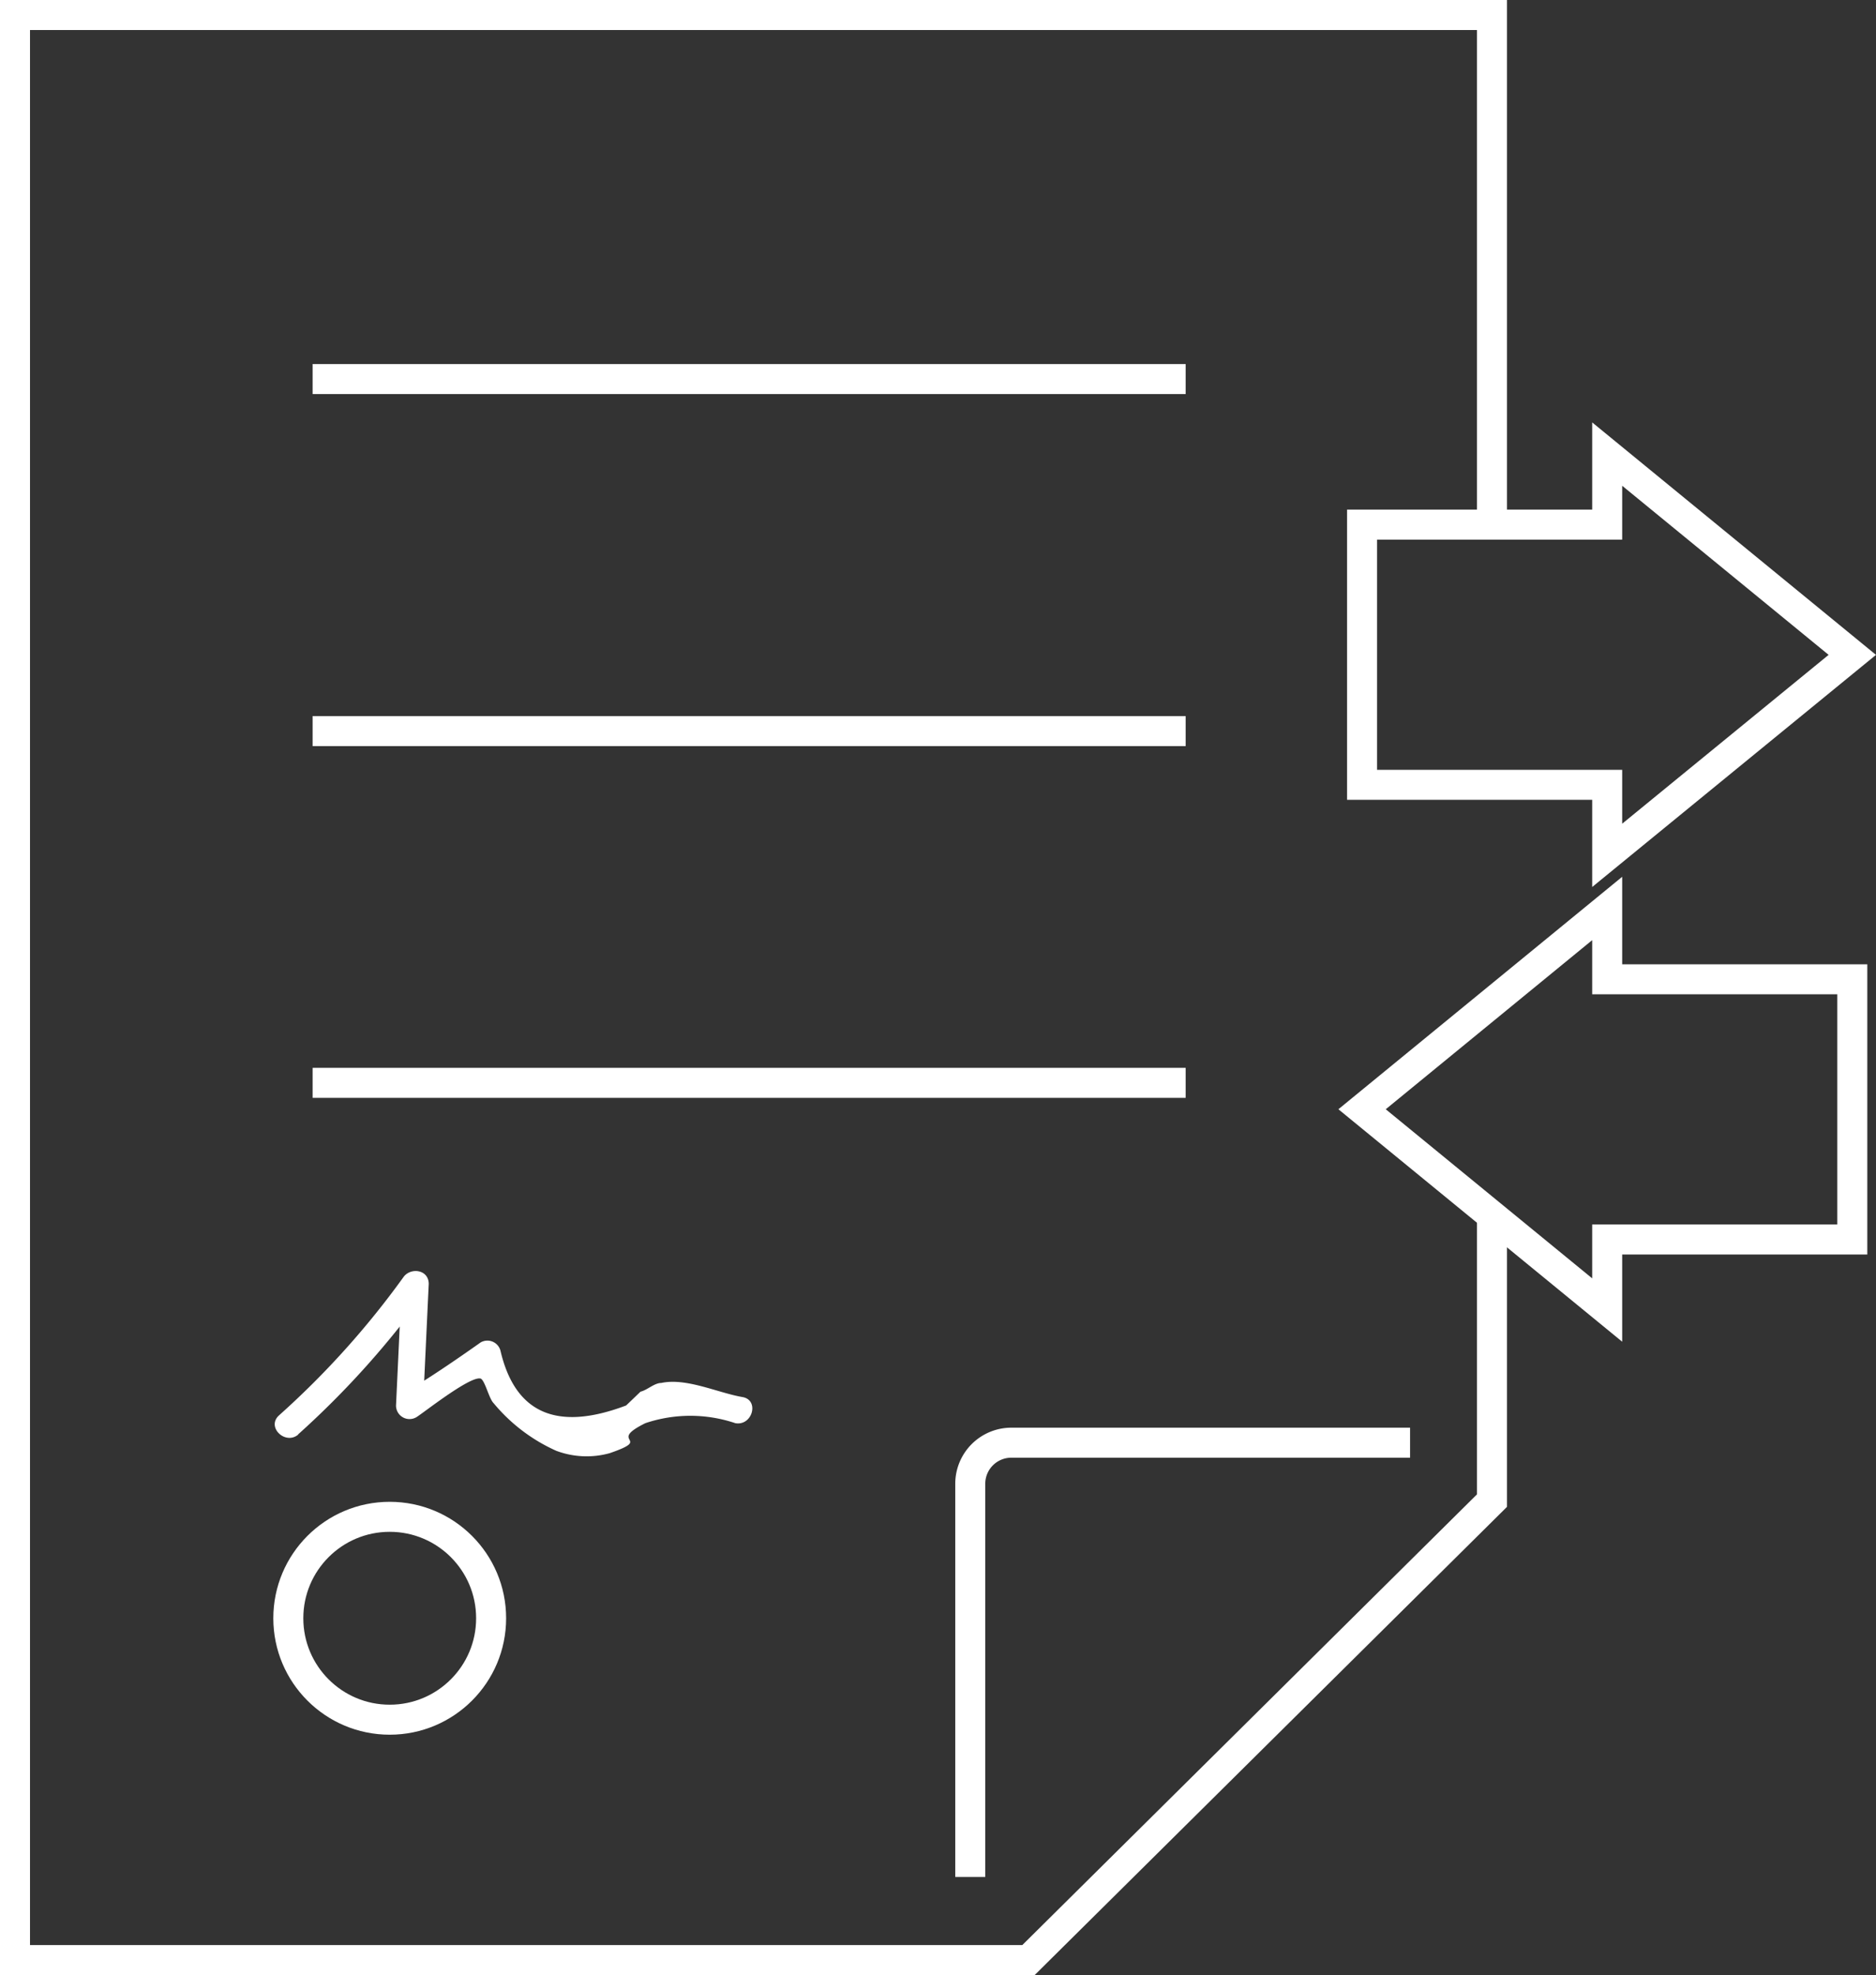 <svg xmlns="http://www.w3.org/2000/svg" viewBox="0 0 62.53 65.81"><rect x="0" y="0" width="62.53" height="65.81" fill="#333333" stroke="none"/><defs><style>.cls-1{fill:none;stroke:#fff;stroke-miterlimit:10;}.cls-2{fill:#fff;}</style></defs><title>Asset 5</title><g id="Layer_2" data-name="Layer 2"><g id="Camada_1" data-name="Camada 1"><path class="cls-1" d="M49.73,17.48V.5H.5V65.31H34.28L49.73,50V40.5M47,48.07H33.72a1.37,1.37,0,0,0-1.38,1.37V62.54"/><line class="cls-1" x1="10.42" y1="12.63" x2="39.52" y2="12.63"/><line class="cls-1" x1="10.42" y1="24.36" x2="39.52" y2="24.36"/><line class="cls-1" x1="10.42" y1="36.08" x2="39.52" y2="36.08"/><path class="cls-2" d="M9.93,47.8A29.57,29.57,0,0,0,14.23,43l-.84-.23-.19,4.06a.45.45,0,0,0,.68.39c.23-.14,1.74-1.34,2.12-1.29.15,0,.29.66.45.82a5.77,5.77,0,0,0,2.09,1.59,2.88,2.88,0,0,0,1.78.08c1.49-.51-.12-.35,1.19-1a4.7,4.7,0,0,1,3,0c.57.1.81-.77.24-.87-.82-.14-1.87-.65-2.71-.47-.23,0-.47.24-.69.29l-.48.46Q17.41,48.14,16.68,45a.45.45,0,0,0-.66-.27c-.85.6-1.7,1.18-2.6,1.72l.68.39.19-4.06c0-.48-.6-.56-.84-.23A28.52,28.52,0,0,1,9.3,47.16c-.43.39.21,1,.64.64Z"/><circle class="cls-1" cx="12.99" cy="53.92" r="3.38"/><polygon class="cls-1" points="61.74 21.82 53.57 15.13 53.57 17.48 45.4 17.48 45.4 26.15 53.57 26.15 53.57 28.5 61.74 21.82"/><polygon class="cls-1" points="45.4 36.96 53.57 30.27 53.57 32.63 61.74 32.63 61.74 41.3 53.57 41.3 53.57 43.65 45.4 36.96"/></g></g></svg>